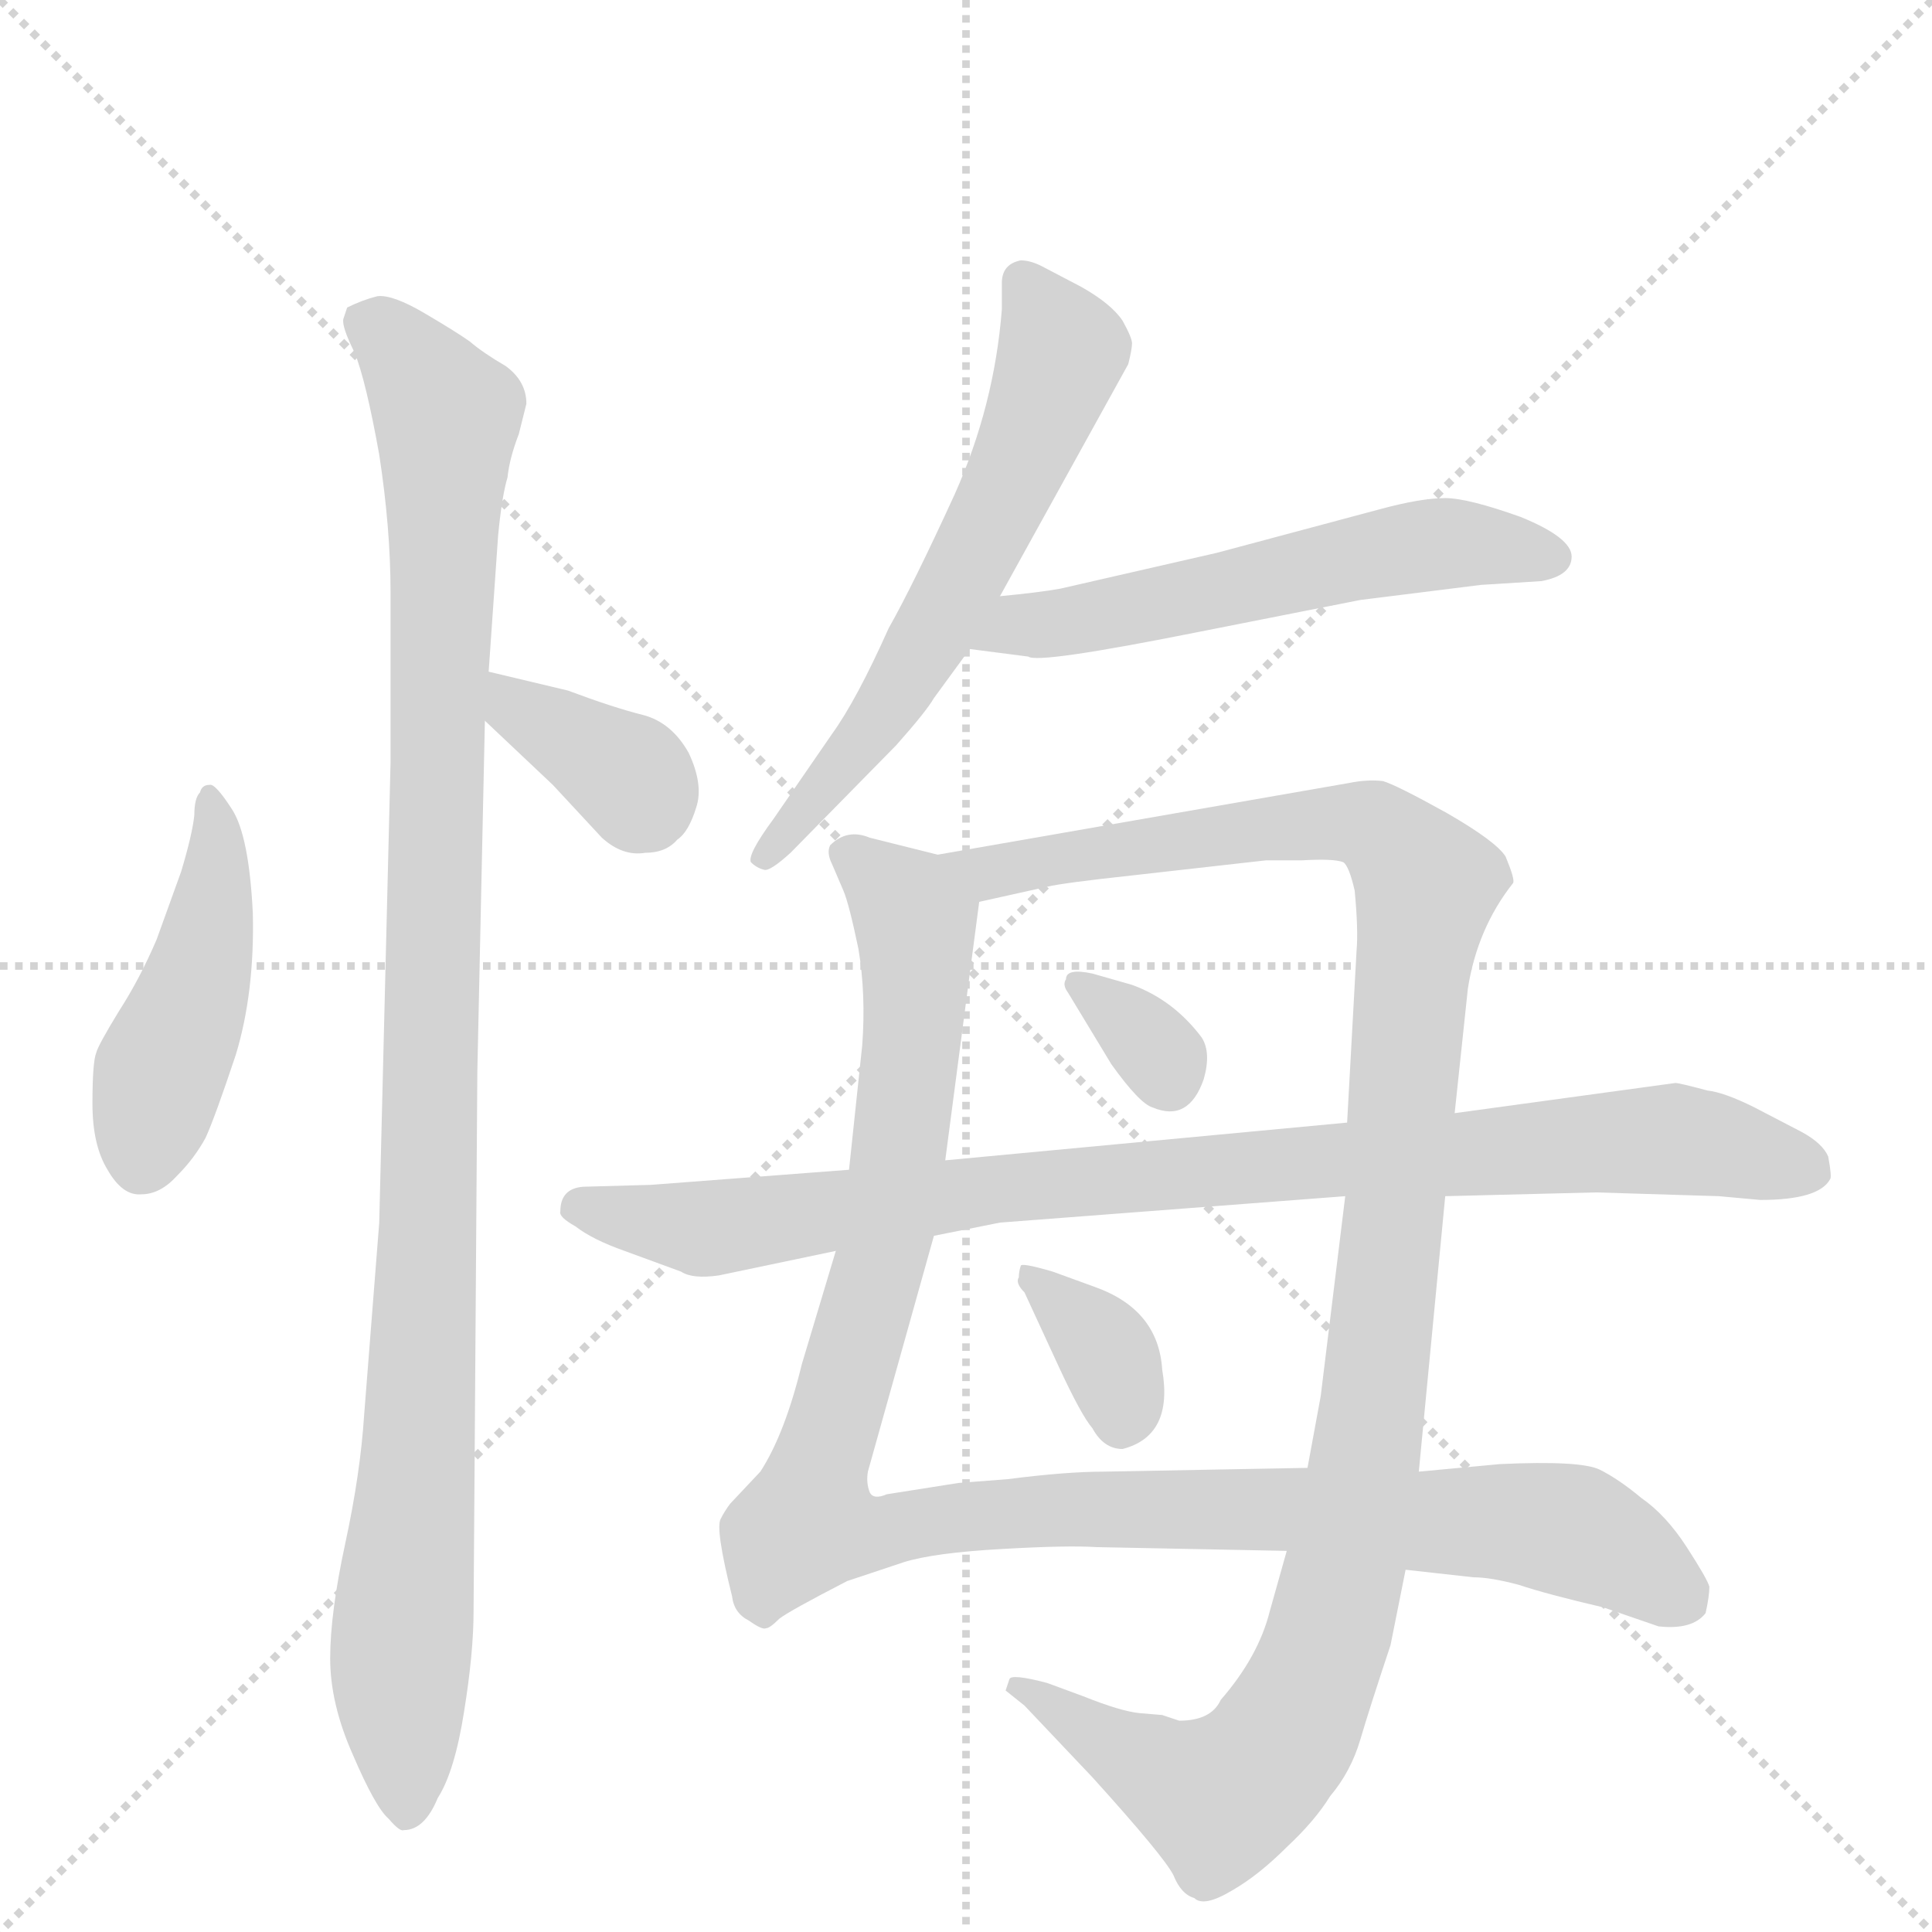 <svg version="1.1" viewBox="0 0 1024 1024" xmlns="http://www.w3.org/2000/svg">
  <g stroke="lightgray" stroke-dasharray="1,1" stroke-width="1" transform="scale(4, 4)">
    <line x1="0" y1="0" x2="256" y2="256"></line>
    <line x1="256" y1="0" x2="0" y2="256"></line>
    <line x1="128" y1="0" x2="128" y2="256"></line>
    <line x1="0" y1="128" x2="256" y2="128"></line>
  </g>
  <g transform="scale(1, -1) translate(0, -848)">
    <style type="text/css">
      
        @keyframes keyframes0 {
          from {
            stroke: blue;
            stroke-dashoffset: 454;
            stroke-width: 128;
          }
          60% {
            animation-timing-function: step-end;
            stroke: blue;
            stroke-dashoffset: 0;
            stroke-width: 128;
          }
          to {
            stroke: black;
            stroke-width: 1024;
          }
        }
        #make-me-a-hanzi-animation-0 {
          animation: keyframes0 0.619s both;
          animation-delay: 0s;
          animation-timing-function: linear;
        }
      
        @keyframes keyframes1 {
          from {
            stroke: blue;
            stroke-dashoffset: 1067;
            stroke-width: 128;
          }
          78% {
            animation-timing-function: step-end;
            stroke: blue;
            stroke-dashoffset: 0;
            stroke-width: 128;
          }
          to {
            stroke: black;
            stroke-width: 1024;
          }
        }
        #make-me-a-hanzi-animation-1 {
          animation: keyframes1 1.118s both;
          animation-delay: 0.619s;
          animation-timing-function: linear;
        }
      
        @keyframes keyframes2 {
          from {
            stroke: blue;
            stroke-dashoffset: 362;
            stroke-width: 128;
          }
          54% {
            animation-timing-function: step-end;
            stroke: blue;
            stroke-dashoffset: 0;
            stroke-width: 128;
          }
          to {
            stroke: black;
            stroke-width: 1024;
          }
        }
        #make-me-a-hanzi-animation-2 {
          animation: keyframes2 0.545s both;
          animation-delay: 1.738s;
          animation-timing-function: linear;
        }
      
        @keyframes keyframes3 {
          from {
            stroke: blue;
            stroke-dashoffset: 611;
            stroke-width: 128;
          }
          67% {
            animation-timing-function: step-end;
            stroke: blue;
            stroke-dashoffset: 0;
            stroke-width: 128;
          }
          to {
            stroke: black;
            stroke-width: 1024;
          }
        }
        #make-me-a-hanzi-animation-3 {
          animation: keyframes3 0.747s both;
          animation-delay: 2.282s;
          animation-timing-function: linear;
        }
      
        @keyframes keyframes4 {
          from {
            stroke: blue;
            stroke-dashoffset: 564;
            stroke-width: 128;
          }
          65% {
            animation-timing-function: step-end;
            stroke: blue;
            stroke-dashoffset: 0;
            stroke-width: 128;
          }
          to {
            stroke: black;
            stroke-width: 1024;
          }
        }
        #make-me-a-hanzi-animation-4 {
          animation: keyframes4 0.709s both;
          animation-delay: 3.03s;
          animation-timing-function: linear;
        }
      
        @keyframes keyframes5 {
          from {
            stroke: blue;
            stroke-dashoffset: 1108;
            stroke-width: 128;
          }
          78% {
            animation-timing-function: step-end;
            stroke: blue;
            stroke-dashoffset: 0;
            stroke-width: 128;
          }
          to {
            stroke: black;
            stroke-width: 1024;
          }
        }
        #make-me-a-hanzi-animation-5 {
          animation: keyframes5 1.152s both;
          animation-delay: 3.739s;
          animation-timing-function: linear;
        }
      
        @keyframes keyframes6 {
          from {
            stroke: blue;
            stroke-dashoffset: 1154;
            stroke-width: 128;
          }
          79% {
            animation-timing-function: step-end;
            stroke: blue;
            stroke-dashoffset: 0;
            stroke-width: 128;
          }
          to {
            stroke: black;
            stroke-width: 1024;
          }
        }
        #make-me-a-hanzi-animation-6 {
          animation: keyframes6 1.189s both;
          animation-delay: 4.89s;
          animation-timing-function: linear;
        }
      
        @keyframes keyframes7 {
          from {
            stroke: blue;
            stroke-dashoffset: 324;
            stroke-width: 128;
          }
          51% {
            animation-timing-function: step-end;
            stroke: blue;
            stroke-dashoffset: 0;
            stroke-width: 128;
          }
          to {
            stroke: black;
            stroke-width: 1024;
          }
        }
        #make-me-a-hanzi-animation-7 {
          animation: keyframes7 0.514s both;
          animation-delay: 6.079s;
          animation-timing-function: linear;
        }
      
        @keyframes keyframes8 {
          from {
            stroke: blue;
            stroke-dashoffset: 352;
            stroke-width: 128;
          }
          53% {
            animation-timing-function: step-end;
            stroke: blue;
            stroke-dashoffset: 0;
            stroke-width: 128;
          }
          to {
            stroke: black;
            stroke-width: 1024;
          }
        }
        #make-me-a-hanzi-animation-8 {
          animation: keyframes8 0.536s both;
          animation-delay: 6.593s;
          animation-timing-function: linear;
        }
      
        @keyframes keyframes9 {
          from {
            stroke: blue;
            stroke-dashoffset: 913;
            stroke-width: 128;
          }
          75% {
            animation-timing-function: step-end;
            stroke: blue;
            stroke-dashoffset: 0;
            stroke-width: 128;
          }
          to {
            stroke: black;
            stroke-width: 1024;
          }
        }
        #make-me-a-hanzi-animation-9 {
          animation: keyframes9 0.993s both;
          animation-delay: 7.13s;
          animation-timing-function: linear;
        }
      
    </style>
    
      <path d="M 111 432 Q 107 432 106 428 Q 103 425 103 416 Q 102 406 96 386 L 83 350 Q 74 329 63 312 Q 52 294 51 290 Q 49 285 49 263 Q 49 241 57 228 Q 65 214 75 215 Q 85 215 94 225 Q 103 234 109 245 Q 114 256 125 289 Q 135 322 134 364 Q 132 405 123 419 Q 114 433 111 432 Z" fill="lightgray"></path>
    
      <path d="M 253 280 L 257 466 L 259 492 L 264 564 Q 266 585 269 595 Q 270 605 275 618 L 279 634 Q 279 646 268 654 Q 256 661 249 667 Q 242 672 225 682 Q 208 692 200 691 Q 192 689 184 685 L 182 679 Q 181 675 188 661 Q 194 646 201 607 Q 207 568 207 534 L 207 444 L 201 200 L 193 98 Q 191 67 183 30 Q 175 -7 175 -31 Q 175 -55 187 -82 Q 199 -110 206 -116 Q 212 -123 214 -122 Q 225 -122 232 -105 Q 241 -91 246 -59 Q 251 -28 251 -6 L 253 280 Z" fill="lightgray"></path>
    
      <path d="M 257 466 L 293 432 L 319 404 Q 330 394 342 396 Q 353 396 359 403 Q 365 407 369 420 Q 373 432 365 449 Q 356 465 341 469 Q 325 473 301 482 L 259 492 C 230 499 235 487 257 466 Z" fill="lightgray"></path>
    
      <path d="M 531 698 L 531 684 Q 527 633 506 586 Q 484 538 471 515 Q 454 477 441 459 L 410 414 Q 396 395 398 391 Q 401 388 405 387 Q 408 386 419 396 L 475 453 Q 491 471 495 478 L 514 504 L 530 532 L 598 655 Q 600 663 600 666 Q 600 669 595 678 Q 589 687 573 696 L 552 707 Q 546 710 541 710 Q 531 708 531 698 Z" fill="lightgray"></path>
    
      <path d="M 514 504 L 545 500 Q 550 496 635 513 L 721 530 L 785 538 L 817 540 Q 833 543 833 553 Q 833 563 806 574 Q 778 584 766 584 Q 753 584 731 578 L 645 555 L 562 536 Q 551 534 530 532 C 500 529 484 508 514 504 Z" fill="lightgray"></path>
    
      <path d="M 449 10 L 479 20 Q 495 25 531 27 Q 566 29 581 28 L 682 26 L 745 16 L 781 12 Q 790 12 805 8 Q 820 3 850 -4 L 879 -14 Q 897 -16 904 -7 Q 906 2 906 7 Q 905 11 894 28 Q 883 45 870 54 Q 858 64 848 69 Q 838 74 795 72 L 752 68 L 693 70 L 585 68 Q 565 68 534 64 L 508 62 L 470 56 Q 463 53 461 57 Q 459 62 460 68 L 495 193 L 501 233 L 519 370 C 521 389 521 389 497 395 L 461 404 Q 449 409 440 400 Q 438 396 441 390 L 447 376 Q 450 369 455 345 Q 459 321 457 294 L 450 228 L 443 185 L 425 125 Q 416 88 403 68 L 387 51 Q 384 47 382 43 Q 379 38 388 2 Q 389 -7 397 -11 Q 404 -16 406 -15 Q 408 -15 413 -10 Q 418 -6 449 10 Z" fill="lightgray"></path>
    
      <path d="M 682 26 L 673 -6 Q 667 -30 647 -53 Q 642 -64 625 -64 L 616 -61 L 604 -60 Q 594 -59 574 -51 L 555 -44 Q 536 -39 535 -42 L 533 -48 L 543 -56 L 579 -94 Q 617 -136 622 -146 Q 626 -156 633 -158 Q 638 -163 653 -154 Q 667 -146 682 -131 Q 697 -117 705 -104 Q 716 -91 721 -74 Q 726 -57 737 -24 L 745 16 L 752 68 L 766 214 L 771 258 L 778 324 Q 783 356 802 380 Q 803 382 798 394 Q 793 402 767 417 Q 740 432 733 434 Q 725 435 715 433 L 497 395 C 467 390 490 363 519 370 L 555 378 Q 563 380 600 384 L 671 392 L 690 392 Q 707 393 712 391 Q 715 389 718 376 Q 720 355 719 344 L 714 253 L 713 214 L 700 108 L 693 70 L 682 26 Z" fill="lightgray"></path>
    
      <path d="M 600 326 L 579 332 Q 565 335 565 329 Q 563 326 566 322 L 589 284 Q 604 263 611 261 Q 630 253 638 276 Q 642 290 637 298 Q 622 318 600 326 Z" fill="lightgray"></path>
    
      <path d="M 580 166 L 558 174 Q 541 179 541 177 Q 540 174 540 171 Q 538 168 543 163 L 561 124 Q 573 98 579 91 Q 585 80 595 80 Q 622 87 616 122 Q 614 154 580 166 Z" fill="lightgray"></path>
    
      <path d="M 766 214 L 846 216 L 911 214 L 933 212 Q 964 212 970 223 Q 971 224 969 235 Q 966 242 955 248 L 930 261 Q 914 269 905 270 Q 890 274 888 274 L 771 258 L 714 253 L 501 233 L 450 228 L 345 220 L 309 219 Q 297 218 297 206 Q 296 203 305 198 Q 314 191 331 185 L 361 174 Q 367 170 381 172 L 443 185 L 495 193 L 530 200 L 713 214 L 766 214 Z" fill="lightgray"></path>
    
    
      <clipPath id="make-me-a-hanzi-clip-0">
        <path d="M 111 432 Q 107 432 106 428 Q 103 425 103 416 Q 102 406 96 386 L 83 350 Q 74 329 63 312 Q 52 294 51 290 Q 49 285 49 263 Q 49 241 57 228 Q 65 214 75 215 Q 85 215 94 225 Q 103 234 109 245 Q 114 256 125 289 Q 135 322 134 364 Q 132 405 123 419 Q 114 433 111 432 Z"></path>
      </clipPath>
      <path clip-path="url(#make-me-a-hanzi-clip-0)" d="M 111 427 L 114 372 L 75 234" fill="none" id="make-me-a-hanzi-animation-0" stroke-dasharray="326 652" stroke-linecap="round"></path>
    
      <clipPath id="make-me-a-hanzi-clip-1">
        <path d="M 253 280 L 257 466 L 259 492 L 264 564 Q 266 585 269 595 Q 270 605 275 618 L 279 634 Q 279 646 268 654 Q 256 661 249 667 Q 242 672 225 682 Q 208 692 200 691 Q 192 689 184 685 L 182 679 Q 181 675 188 661 Q 194 646 201 607 Q 207 568 207 534 L 207 444 L 201 200 L 193 98 Q 191 67 183 30 Q 175 -7 175 -31 Q 175 -55 187 -82 Q 199 -110 206 -116 Q 212 -123 214 -122 Q 225 -122 232 -105 Q 241 -91 246 -59 Q 251 -28 251 -6 L 253 280 Z"></path>
      </clipPath>
      <path clip-path="url(#make-me-a-hanzi-clip-1)" d="M 191 679 L 209 668 L 237 627 L 224 113 L 212 -26 L 216 -112" fill="none" id="make-me-a-hanzi-animation-1" stroke-dasharray="939 1878" stroke-linecap="round"></path>
    
      <clipPath id="make-me-a-hanzi-clip-2">
        <path d="M 257 466 L 293 432 L 319 404 Q 330 394 342 396 Q 353 396 359 403 Q 365 407 369 420 Q 373 432 365 449 Q 356 465 341 469 Q 325 473 301 482 L 259 492 C 230 499 235 487 257 466 Z"></path>
      </clipPath>
      <path clip-path="url(#make-me-a-hanzi-clip-2)" d="M 265 485 L 283 467 L 335 435 L 343 417" fill="none" id="make-me-a-hanzi-animation-2" stroke-dasharray="234 468" stroke-linecap="round"></path>
    
      <clipPath id="make-me-a-hanzi-clip-3">
        <path d="M 531 698 L 531 684 Q 527 633 506 586 Q 484 538 471 515 Q 454 477 441 459 L 410 414 Q 396 395 398 391 Q 401 388 405 387 Q 408 386 419 396 L 475 453 Q 491 471 495 478 L 514 504 L 530 532 L 598 655 Q 600 663 600 666 Q 600 669 595 678 Q 589 687 573 696 L 552 707 Q 546 710 541 710 Q 531 708 531 698 Z"></path>
      </clipPath>
      <path clip-path="url(#make-me-a-hanzi-clip-3)" d="M 544 698 L 563 662 L 529 577 L 474 479 L 404 394" fill="none" id="make-me-a-hanzi-animation-3" stroke-dasharray="483 966" stroke-linecap="round"></path>
    
      <clipPath id="make-me-a-hanzi-clip-4">
        <path d="M 514 504 L 545 500 Q 550 496 635 513 L 721 530 L 785 538 L 817 540 Q 833 543 833 553 Q 833 563 806 574 Q 778 584 766 584 Q 753 584 731 578 L 645 555 L 562 536 Q 551 534 530 532 C 500 529 484 508 514 504 Z"></path>
      </clipPath>
      <path clip-path="url(#make-me-a-hanzi-clip-4)" d="M 522 506 L 539 515 L 619 527 L 755 559 L 823 553" fill="none" id="make-me-a-hanzi-animation-4" stroke-dasharray="436 872" stroke-linecap="round"></path>
    
      <clipPath id="make-me-a-hanzi-clip-5">
        <path d="M 449 10 L 479 20 Q 495 25 531 27 Q 566 29 581 28 L 682 26 L 745 16 L 781 12 Q 790 12 805 8 Q 820 3 850 -4 L 879 -14 Q 897 -16 904 -7 Q 906 2 906 7 Q 905 11 894 28 Q 883 45 870 54 Q 858 64 848 69 Q 838 74 795 72 L 752 68 L 693 70 L 585 68 Q 565 68 534 64 L 508 62 L 470 56 Q 463 53 461 57 Q 459 62 460 68 L 495 193 L 501 233 L 519 370 C 521 389 521 389 497 395 L 461 404 Q 449 409 440 400 Q 438 396 441 390 L 447 376 Q 450 369 455 345 Q 459 321 457 294 L 450 228 L 443 185 L 425 125 Q 416 88 403 68 L 387 51 Q 384 47 382 43 Q 379 38 388 2 Q 389 -7 397 -11 Q 404 -16 406 -15 Q 408 -15 413 -10 Q 418 -6 449 10 Z"></path>
      </clipPath>
      <path clip-path="url(#make-me-a-hanzi-clip-5)" d="M 449 396 L 481 368 L 486 336 L 470 193 L 428 40 L 449 35 L 593 49 L 805 41 L 844 32 L 891 2" fill="none" id="make-me-a-hanzi-animation-5" stroke-dasharray="980 1960" stroke-linecap="round"></path>
    
      <clipPath id="make-me-a-hanzi-clip-6">
        <path d="M 682 26 L 673 -6 Q 667 -30 647 -53 Q 642 -64 625 -64 L 616 -61 L 604 -60 Q 594 -59 574 -51 L 555 -44 Q 536 -39 535 -42 L 533 -48 L 543 -56 L 579 -94 Q 617 -136 622 -146 Q 626 -156 633 -158 Q 638 -163 653 -154 Q 667 -146 682 -131 Q 697 -117 705 -104 Q 716 -91 721 -74 Q 726 -57 737 -24 L 745 16 L 752 68 L 766 214 L 771 258 L 778 324 Q 783 356 802 380 Q 803 382 798 394 Q 793 402 767 417 Q 740 432 733 434 Q 725 435 715 433 L 497 395 C 467 390 490 363 519 370 L 555 378 Q 563 380 600 384 L 671 392 L 690 392 Q 707 393 712 391 Q 715 389 718 376 Q 720 355 719 344 L 714 253 L 713 214 L 700 108 L 693 70 L 682 26 Z"></path>
      </clipPath>
      <path clip-path="url(#make-me-a-hanzi-clip-6)" d="M 505 395 L 524 386 L 711 412 L 728 410 L 756 378 L 720 52 L 703 -22 L 684 -67 L 665 -92 L 646 -105 L 539 -47" fill="none" id="make-me-a-hanzi-animation-6" stroke-dasharray="1026 2052" stroke-linecap="round"></path>
    
      <clipPath id="make-me-a-hanzi-clip-7">
        <path d="M 600 326 L 579 332 Q 565 335 565 329 Q 563 326 566 322 L 589 284 Q 604 263 611 261 Q 630 253 638 276 Q 642 290 637 298 Q 622 318 600 326 Z"></path>
      </clipPath>
      <path clip-path="url(#make-me-a-hanzi-clip-7)" d="M 573 327 L 607 298 L 619 278" fill="none" id="make-me-a-hanzi-animation-7" stroke-dasharray="196 392" stroke-linecap="round"></path>
    
      <clipPath id="make-me-a-hanzi-clip-8">
        <path d="M 580 166 L 558 174 Q 541 179 541 177 Q 540 174 540 171 Q 538 168 543 163 L 561 124 Q 573 98 579 91 Q 585 80 595 80 Q 622 87 616 122 Q 614 154 580 166 Z"></path>
      </clipPath>
      <path clip-path="url(#make-me-a-hanzi-clip-8)" d="M 543 174 L 584 135 L 595 97" fill="none" id="make-me-a-hanzi-animation-8" stroke-dasharray="224 448" stroke-linecap="round"></path>
    
      <clipPath id="make-me-a-hanzi-clip-9">
        <path d="M 766 214 L 846 216 L 911 214 L 933 212 Q 964 212 970 223 Q 971 224 969 235 Q 966 242 955 248 L 930 261 Q 914 269 905 270 Q 890 274 888 274 L 771 258 L 714 253 L 501 233 L 450 228 L 345 220 L 309 219 Q 297 218 297 206 Q 296 203 305 198 Q 314 191 331 185 L 361 174 Q 367 170 381 172 L 443 185 L 495 193 L 530 200 L 713 214 L 766 214 Z"></path>
      </clipPath>
      <path clip-path="url(#make-me-a-hanzi-clip-9)" d="M 307 208 L 373 197 L 556 221 L 870 244 L 913 241 L 959 228" fill="none" id="make-me-a-hanzi-animation-9" stroke-dasharray="785 1570" stroke-linecap="round"></path>
    
  </g>
</svg>
